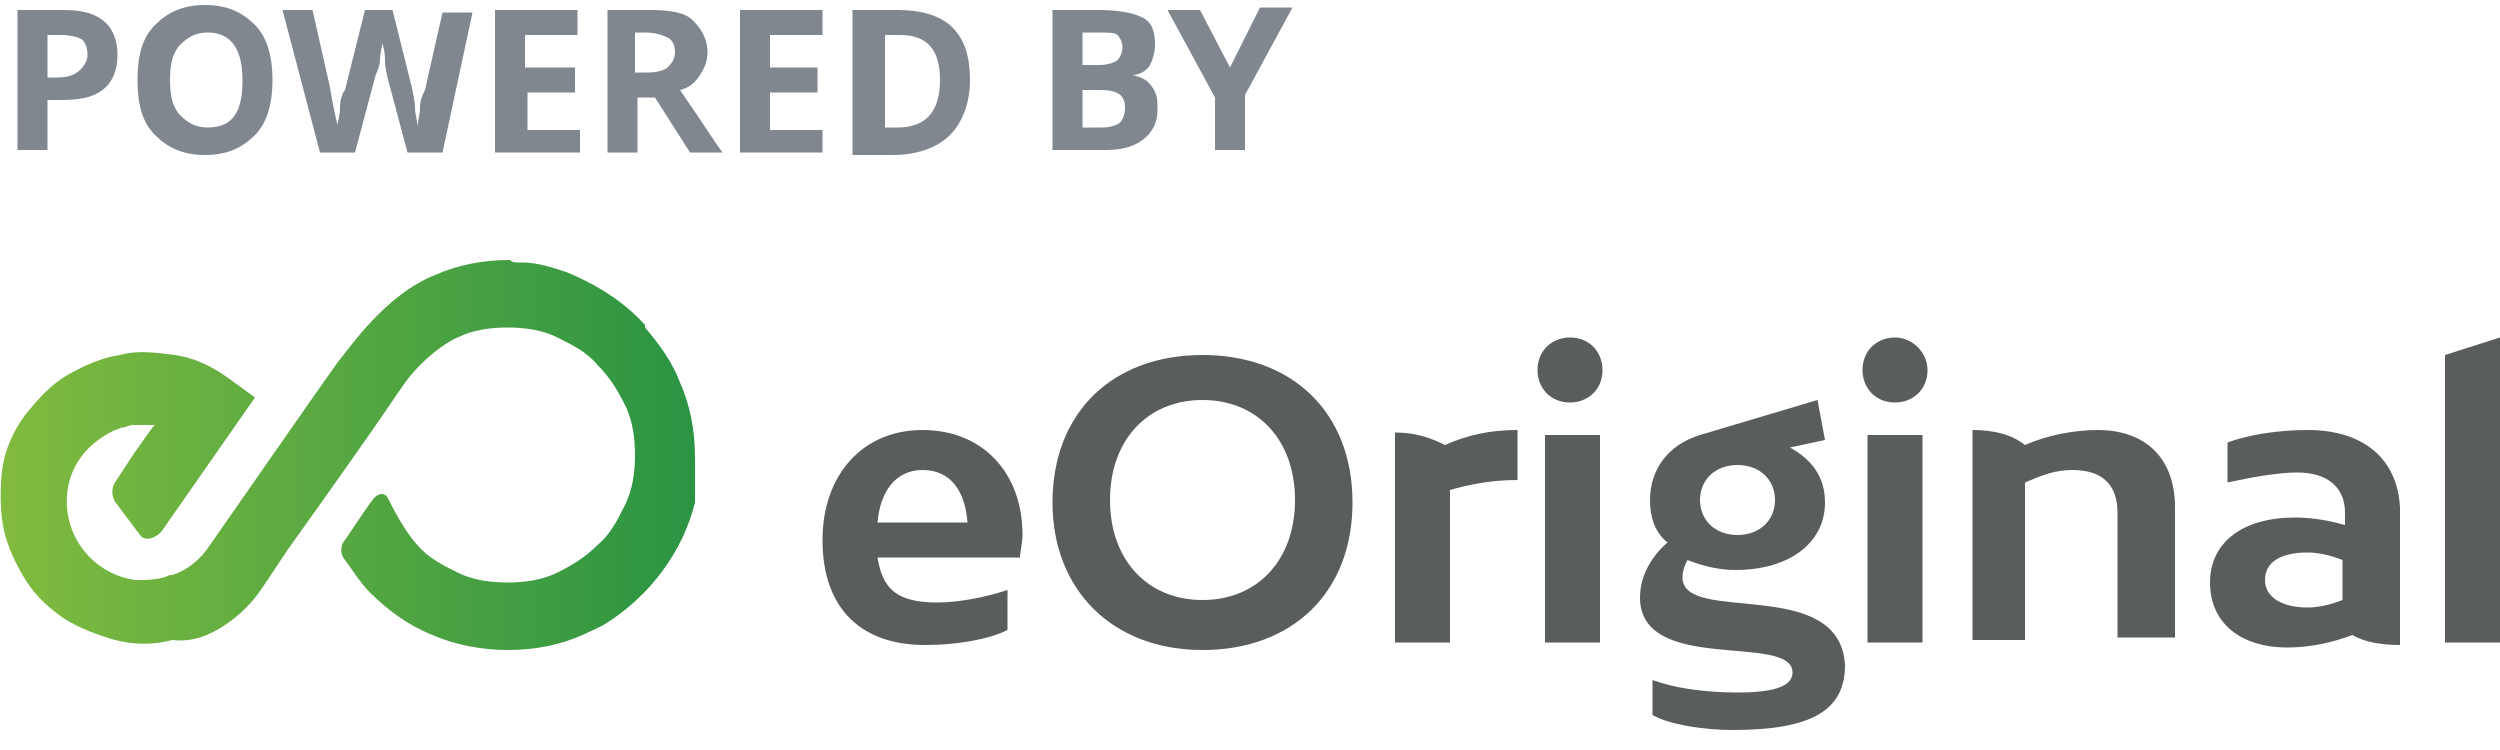 <?xml version="1.0" encoding="utf-8"?>
<!-- Generator: Adobe Illustrator 23.0.1, SVG Export Plug-In . SVG Version: 6.00 Build 0)  -->
<svg version="1.1" id="Layer_1" xmlns="http://www.w3.org/2000/svg" xmlns:xlink="http://www.w3.org/1999/xlink" x="0px" y="0px"
	 viewBox="0 0 100 30" style="enable-background:new 0 0 100 30;" xml:space="preserve">
<style type="text/css">
	.st0{fill:#5A5E5A;}
	.st1{fill:none;}
	.st2{enable-background:new    ;}
	.st3{fill:#80878F;}
	.st4{fill:url(#SVGID_1_);}
</style>
<g>
	<g>
		<path class="st0" d="M36.9,17.2c-2.4,0-4,1.8-4,4.4c0,2.8,1.6,4.2,4.1,4.2c1.2,0,2.5-0.2,3.3-0.6v-1.6c-0.9,0.3-2,0.5-2.8,0.5
			c-1.7,0-2.2-0.6-2.4-1.8h5.7c0-0.2,0.1-0.6,0.1-0.9C40.9,18.9,39.3,17.2,36.9,17.2z M35.1,20.9c0.1-1.2,0.7-2.1,1.8-2.1
			s1.7,0.8,1.8,2.1H35.1z M48.1,14.2c-3.6,0-6,2.3-6,5.9c0,3.5,2.4,5.9,6,5.9s6-2.3,6-5.9S51.7,14.2,48.1,14.2z M48.1,24
			c-2.2,0-3.7-1.6-3.7-4s1.5-4,3.7-4s3.7,1.6,3.7,4S50.3,24,48.1,24z M55.8,17.3v8.4H58v-6.1c0.7-0.2,1.6-0.4,2.7-0.4v-2
			c-1.1,0-2,0.2-2.9,0.6C57.2,17.5,56.6,17.3,55.8,17.3z M61.8,25.7H64v-8.3h-2.2V25.7z M62.8,13.5c-0.7,0-1.3,0.5-1.3,1.3
			c0,0.7,0.5,1.3,1.3,1.3c0.7,0,1.3-0.5,1.3-1.3C64.1,14.1,63.6,13.5,62.8,13.5z M67.3,23.1c0-0.3,0.1-0.5,0.2-0.7
			c0.5,0.2,1.2,0.4,1.9,0.4c2.2,0,3.6-1.1,3.6-2.7c0-1-0.5-1.7-1.4-2.2l1.4-0.3L72.7,16L68,17.4l0,0c-1.3,0.4-2,1.4-2,2.6
			c0,0.7,0.2,1.3,0.7,1.7c-0.7,0.6-1.1,1.4-1.1,2.2c0,3.1,6.1,1.4,6.1,3c0,0.5-0.6,0.8-2.2,0.8c-1.4,0-2.6-0.2-3.4-0.5v1.4
			c0.7,0.4,2.1,0.6,3.2,0.6c3.2,0,4.5-0.8,4.5-2.6C73.6,23,67.3,25,67.3,23.1z M69.5,18.6c0.9,0,1.5,0.6,1.5,1.4s-0.6,1.4-1.5,1.4
			S68,20.8,68,20S68.6,18.6,69.5,18.6z M74.7,25.7h2.2v-8.3h-2.2V25.7z M75.8,13.5c-0.7,0-1.3,0.5-1.3,1.3c0,0.7,0.5,1.3,1.3,1.3
			c0.7,0,1.3-0.5,1.3-1.3C77.1,14.1,76.5,13.5,75.8,13.5z M83.9,17.2c-0.9,0-2,0.2-2.9,0.6c-0.5-0.4-1.2-0.6-2.1-0.6v8.4H81v-6.3
			c0.7-0.3,1.2-0.5,1.9-0.5c1.2,0,1.8,0.6,1.8,1.7v5H87v-5.2C87,18.3,85.8,17.2,83.9,17.2z M92.3,17.2c-1.2,0-2.4,0.2-3.2,0.5v1.6
			c0.9-0.2,2-0.4,2.8-0.4c1.2,0,1.9,0.6,1.9,1.6V21c-0.7-0.2-1.4-0.3-2-0.3c-2.1,0-3.4,1-3.4,2.6s1.2,2.6,3.1,2.6
			c0.9,0,1.8-0.2,2.6-0.5c0.5,0.3,1.2,0.4,1.9,0.4v-5.5C95.9,18.4,94.6,17.2,92.3,17.2z M93.7,24c-0.5,0.2-1,0.3-1.4,0.3
			c-1,0-1.7-0.4-1.7-1.1s0.6-1.1,1.7-1.1c0.4,0,0.9,0.1,1.4,0.3V24z M97.8,14.2v11.5h2.2V13.5L97.8,14.2z"/>
	</g>
</g>
<rect class="st1" width="63" height="9"/>
<g class="st2">
	<path class="st3" d="M4.7,2.2c0,0.6-0.2,1.1-0.6,1.4S3.2,4,2.4,4H1.9v2H0.7V0.4h1.8c0.7,0,1.2,0.1,1.6,0.4S4.7,1.6,4.7,2.2z
		 M1.9,3.1h0.4C2.7,3.1,3,3,3.2,2.8s0.3-0.4,0.3-0.6c0-0.3-0.1-0.5-0.2-0.6S2.8,1.4,2.5,1.4H1.9V3.1z"/>
	<path class="st3" d="M10.9,3.2c0,0.9-0.2,1.7-0.7,2.2s-1.1,0.8-2,0.8s-1.5-0.3-2-0.8S5.5,4.2,5.5,3.2S5.7,1.5,6.2,1s1.1-0.8,2-0.8
		s1.5,0.3,2,0.8S10.9,2.3,10.9,3.2z M6.8,3.2c0,0.6,0.1,1.1,0.4,1.4s0.6,0.5,1.1,0.5c1,0,1.4-0.6,1.4-1.9c0-1.3-0.5-1.9-1.4-1.9
		c-0.5,0-0.8,0.2-1.1,0.5S6.8,2.6,6.8,3.2z"/>
	<path class="st3" d="M17.7,6.1h-1.4l-0.8-3c0-0.1-0.1-0.3-0.1-0.7s-0.1-0.6-0.1-0.7c0,0.1-0.1,0.4-0.1,0.7S15,3,15,3.1l-0.8,3h-1.4
		l-1.5-5.7h1.2l0.7,3.1c0.1,0.6,0.2,1.1,0.3,1.5c0-0.1,0.1-0.4,0.1-0.7s0.1-0.6,0.2-0.7l0.8-3.2h1.1l0.8,3.2c0,0.1,0.1,0.4,0.1,0.7
		s0.1,0.5,0.1,0.8c0-0.2,0.1-0.5,0.1-0.8s0.1-0.5,0.2-0.7l0.7-3.1h1.2L17.7,6.1z"/>
	<path class="st3" d="M23.1,6.1h-3.3V0.4h3.3v1h-2.1v1.3H23v1h-1.9v1.5h2.1V6.1z"/>
	<path class="st3" d="M25.5,3.9v2.2h-1.2V0.4H26c0.8,0,1.4,0.1,1.7,0.4s0.6,0.7,0.6,1.3c0,0.3-0.1,0.6-0.3,0.9s-0.4,0.5-0.8,0.6
		c0.9,1.3,1.4,2.1,1.7,2.5h-1.3l-1.4-2.2H25.5z M25.5,2.9h0.4c0.4,0,0.7-0.1,0.8-0.2S27,2.4,27,2.1c0-0.3-0.1-0.5-0.3-0.6
		s-0.5-0.2-0.9-0.2h-0.4V2.9z"/>
	<path class="st3" d="M32.9,6.1h-3.3V0.4h3.3v1h-2.1v1.3h1.9v1h-1.9v1.5h2.1V6.1z"/>
	<path class="st3" d="M38.8,3.2c0,0.9-0.3,1.7-0.8,2.2s-1.3,0.8-2.3,0.8h-1.6V0.4h1.8c0.9,0,1.7,0.2,2.2,0.7S38.8,2.3,38.8,3.2z
		 M37.6,3.2c0-1.2-0.5-1.8-1.6-1.8h-0.6v3.7h0.5C37,5.1,37.6,4.5,37.6,3.2z"/>
	<path class="st3" d="M42.1,0.4h1.8c0.8,0,1.4,0.1,1.8,0.3s0.5,0.6,0.5,1.1c0,0.3-0.1,0.6-0.2,0.8S45.6,3,45.3,3v0
		c0.4,0.1,0.6,0.2,0.8,0.5s0.2,0.5,0.2,0.9c0,0.5-0.2,0.9-0.6,1.2s-0.9,0.4-1.5,0.4h-2.1V0.4z M43.3,2.6H44c0.3,0,0.6-0.1,0.7-0.2
		s0.2-0.3,0.2-0.5c0-0.2-0.1-0.4-0.2-0.5s-0.4-0.1-0.8-0.1h-0.6V2.6z M43.3,3.6v1.5h0.8c0.3,0,0.6-0.1,0.7-0.2s0.2-0.3,0.2-0.6
		c0-0.5-0.3-0.7-1-0.7H43.3z"/>
	<path class="st3" d="M49.2,2.7l1.2-2.4h1.3l-1.9,3.5v2.2h-1.2V3.9l-1.9-3.5h1.3L49.2,2.7z"/>
</g>
<linearGradient id="SVGID_1_" gradientUnits="userSpaceOnUse" x1="2.499931e-02" y1="11.8" x2="28.275" y2="11.8" gradientTransform="matrix(1 0 0 -1 0 30)">
	<stop  offset="0" style="stop-color:#81BB3F"/>
	<stop  offset="1" style="stop-color:#299343"/>
</linearGradient>
<path class="st4" d="M20.4,10.4c-1.1,0-2.1,0.2-3,0.6c-2,0.8-3.4,2.9-3.9,3.5c-0.3,0.4-5.1,7.3-5.1,7.3c-0.4,0.6-0.9,1-1.5,1.2
	c0,0,0,0-0.1,0c-0.4,0.2-0.9,0.2-1.4,0.2C4,23,2.9,21.9,2.7,20.5c-0.2-1.5,0.6-2.7,1.9-3.3l0,0c0.1,0,0.2-0.1,0.3-0.1
	C5,17.1,5.2,17,5.3,17c0.2,0,0.5,0,0.7,0h0.2l-0.1,0.1c0,0-0.3,0.4-0.5,0.7c-0.3,0.4-0.6,0.9-1,1.5c-0.2,0.3-0.1,0.7,0.1,0.9
	l0.9,1.2c0.2,0.3,0.7,0.1,0.9-0.2l3.7-5.3l-1.1-0.8c-0.7-0.5-1.4-0.8-2.1-0.9c-0.8-0.1-1.5-0.2-2.2,0c-0.7,0.1-1.4,0.4-2.1,0.8
	C2,15.4,1.5,16,1,16.6c-0.5,0.7-0.8,1.4-0.9,2.1s-0.1,1.5,0,2.2s0.4,1.4,0.8,2.1s0.9,1.2,1.6,1.7c0.6,0.4,1.4,0.7,2.1,0.9
	c0.8,0.2,1.5,0.2,2.3,0C7.7,25.7,8.4,25.4,9,25s1.1-0.9,1.5-1.5l0,0l1-1.5c4.5-6.3,4.4-6.3,4.5-6.4c0.7-1.1,1.8-1.9,2.3-2.1
	c0.6-0.3,1.3-0.4,2-0.4s1.4,0.1,2,0.4c0.6,0.3,1.2,0.6,1.6,1.1c0.5,0.5,0.8,1,1.1,1.6c0.3,0.6,0.4,1.3,0.4,2s-0.1,1.4-0.4,2
	s-0.6,1.2-1.1,1.6c-0.5,0.5-1,0.8-1.6,1.1c-0.6,0.3-1.3,0.4-2,0.4s-1.4-0.1-2-0.4s-1.2-0.6-1.6-1.1c-0.5-0.5-1.1-1.7-1.2-1.9
	c-0.1-0.2-0.4-0.2-0.6,0.1c-0.1,0.1-1.1,1.6-1.1,1.6c-0.2,0.2-0.2,0.6,0,0.8c0.3,0.4,0.6,0.9,1,1.3c0.7,0.7,1.5,1.3,2.5,1.7
	c0.9,0.4,2,0.6,3,0.6c1.1,0,2.1-0.2,3-0.6c0.4-0.2,0.7-0.3,1-0.5c1.7-1.1,3-2.8,3.5-4.8V20v-0.1v-0.1c0-0.1,0-0.1,0-0.2v-0.1v-0.1
	v-0.1v-0.1v-0.1V19v-0.1c0-0.1,0-0.2,0-0.2v-0.2c0-0.1,0-0.1,0-0.2c0-1.1-0.2-2.1-0.6-3c-0.3-0.8-0.8-1.5-1.4-2.2V13
	c-0.8-0.9-1.9-1.6-3.1-2.1c-0.6-0.2-1.2-0.4-1.8-0.4h-0.1h-0.1C20.6,10.5,20.5,10.5,20.4,10.4C20.7,10.4,20.6,10.4,20.4,10.4
	L20.4,10.4z"/>
</svg>
